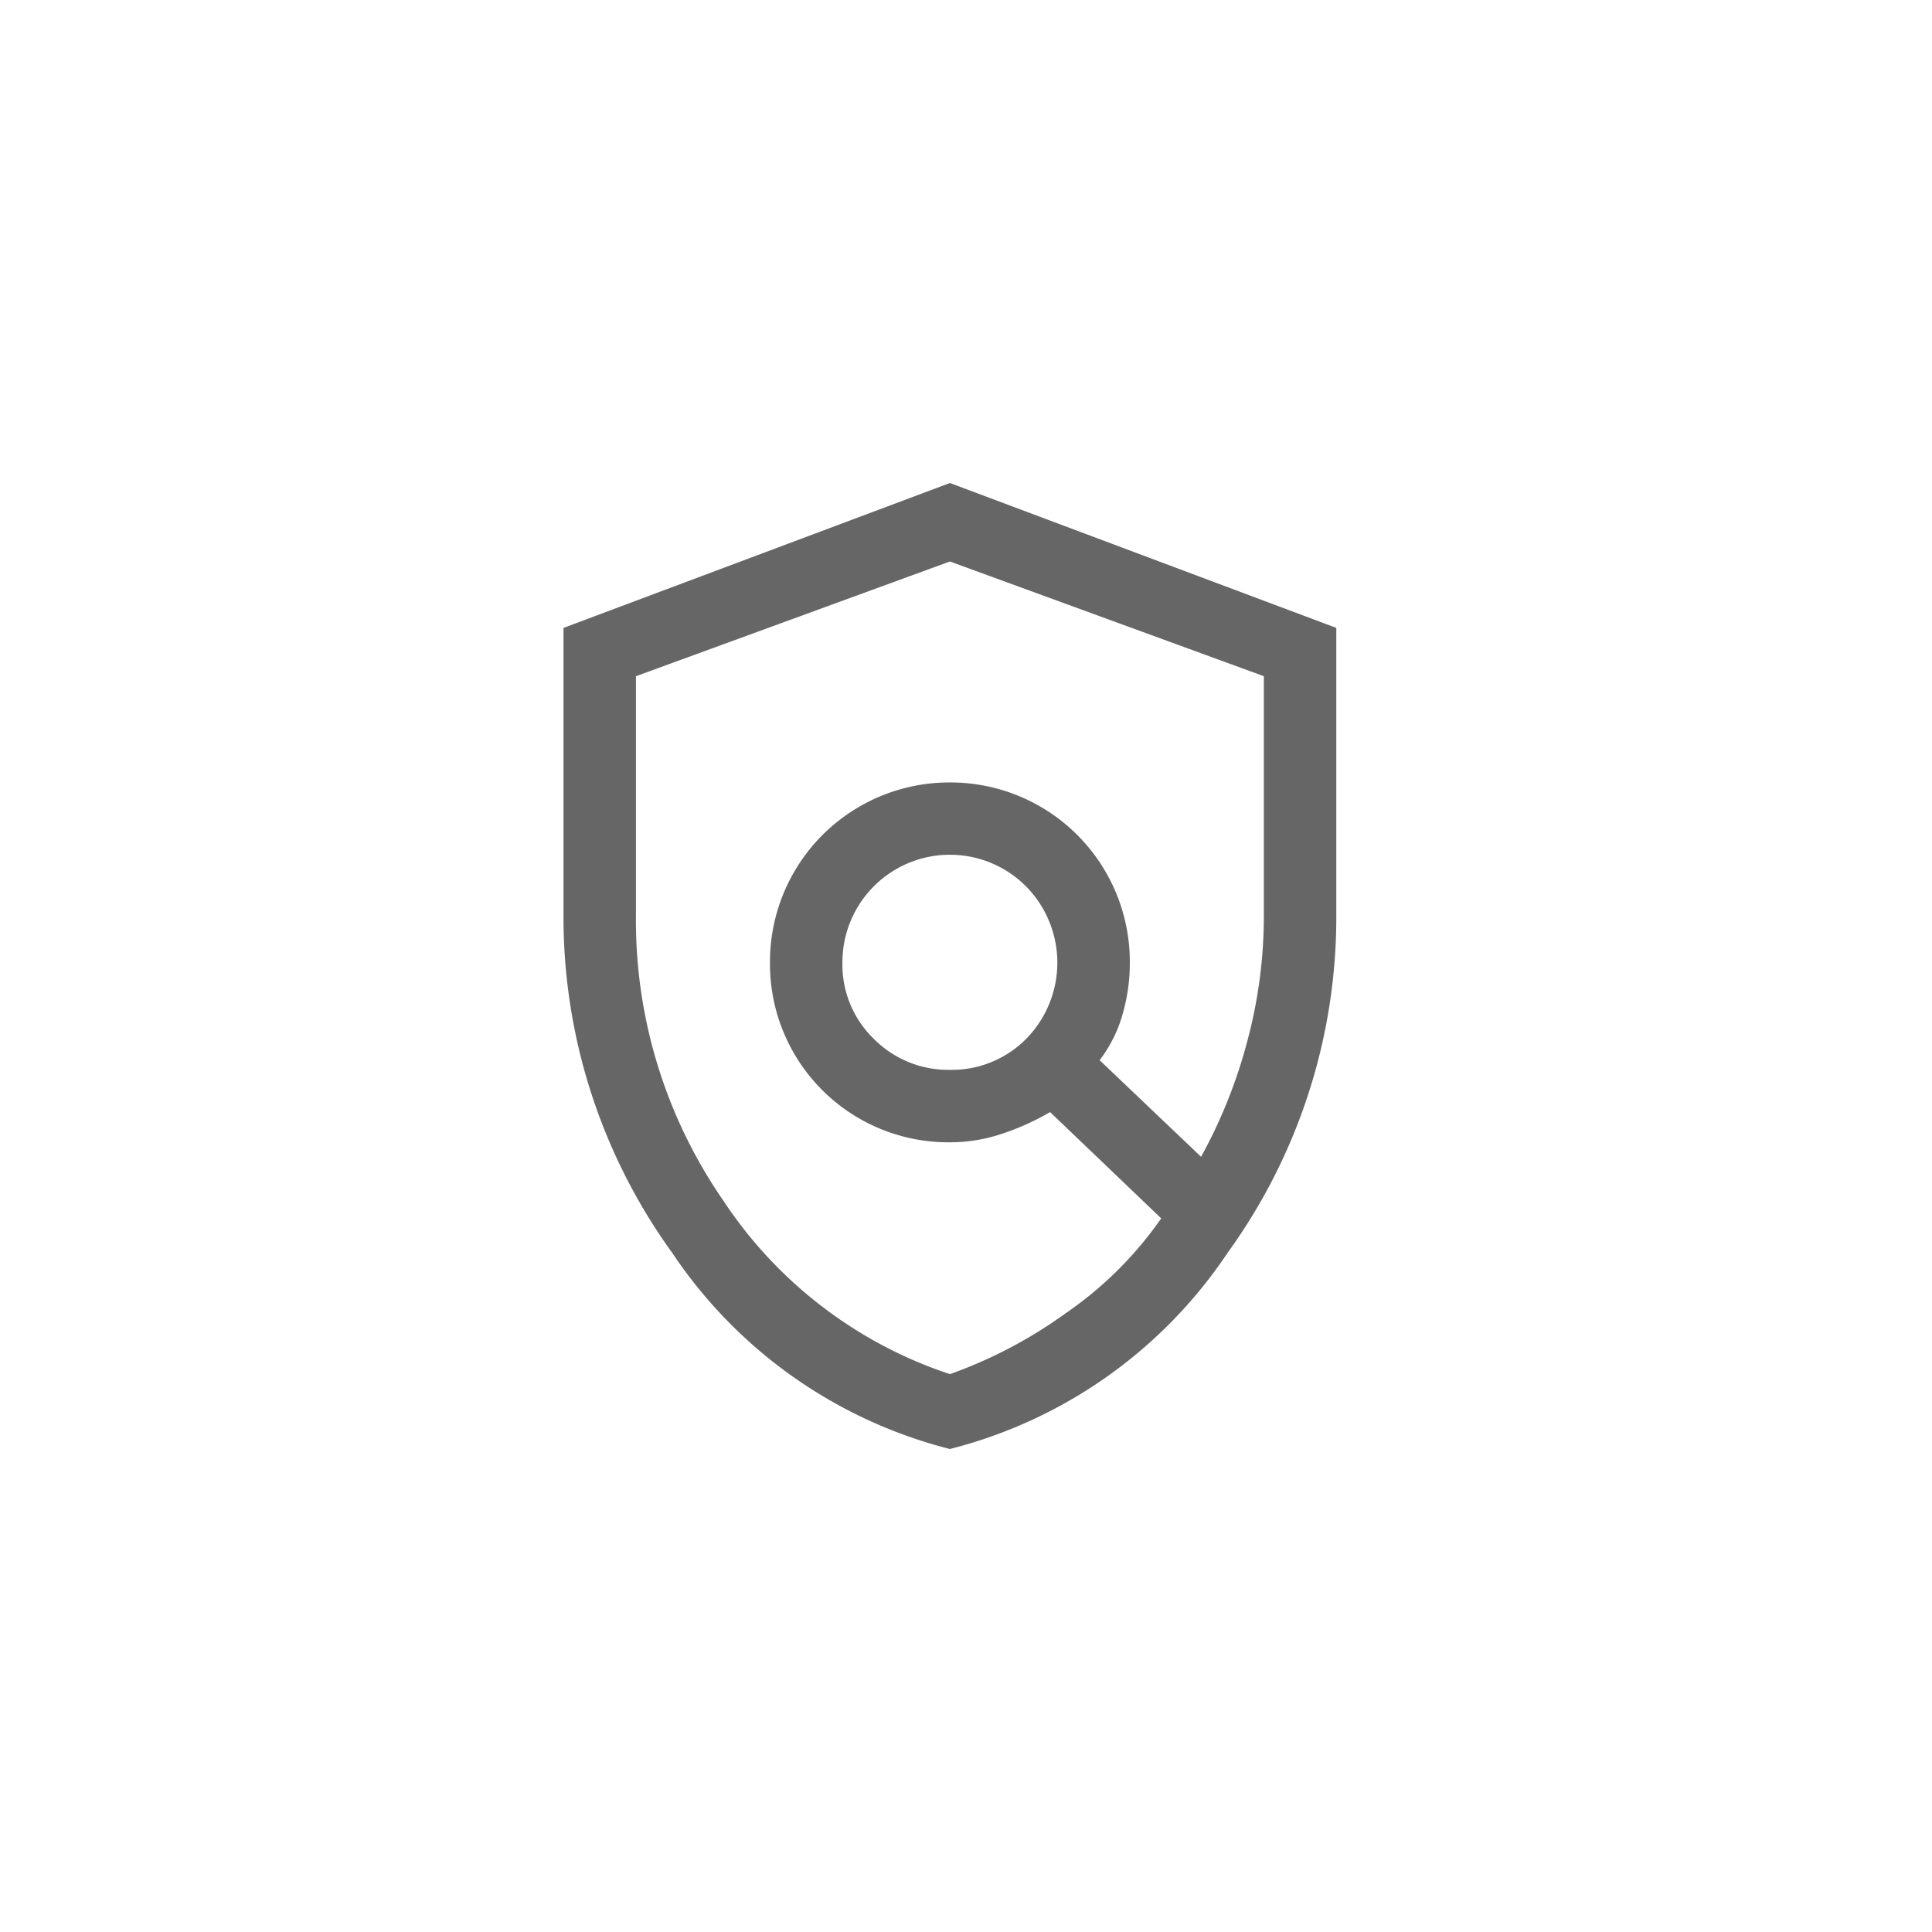 <svg id="LCP" xmlns="http://www.w3.org/2000/svg" width="48" height="48" viewBox="0 0 48 48">
  <rect id="Rectangle_1107" data-name="Rectangle 1107" width="48" height="48" fill="none"/>
  <g id="Group_4472" data-name="Group 4472" transform="translate(-3334 122)">
    <rect id="Rectangle_1475" data-name="Rectangle 1475" width="36" height="36" transform="translate(3340 -116)" fill="none"/>
    <path id="policy_FILL0_wght400_GRAD0_opsz48" d="M17.6,18.58a2.6,2.6,0,0,0,1.89-.765,2.7,2.7,0,0,0,0-3.795,2.67,2.67,0,0,0-4.56,1.89,2.56,2.56,0,0,0,.78,1.9A2.6,2.6,0,0,0,17.6,18.58Zm0,7.56a11.462,11.462,0,0,0,2.88-1.515,9.309,9.309,0,0,0,2.37-2.355l-2.76-2.64a6.475,6.475,0,0,1-1.2.54,4.054,4.054,0,0,1-1.29.21,4.431,4.431,0,0,1-4.47-4.47,4.456,4.456,0,0,1,4.47-4.47,4.456,4.456,0,0,1,4.47,4.5,4.568,4.568,0,0,1-.18,1.26,3.394,3.394,0,0,1-.57,1.14l2.52,2.4A12.541,12.541,0,0,0,24.98,17.9a12.011,12.011,0,0,0,.42-3.165V8.8L17.6,5.95,9.8,8.8v5.94a12.24,12.24,0,0,0,2.175,7.095A10.823,10.823,0,0,0,17.6,26.14Zm0,1.86a11.781,11.781,0,0,1-6.9-4.875A14.229,14.229,0,0,1,8,14.74V7.6L17.6,4l9.6,3.6v7.14a14.229,14.229,0,0,1-2.7,8.385A11.781,11.781,0,0,1,17.6,28ZM17.6,16.03Z" transform="translate(3340 -114)" fill="#666"/>
  </g>
</svg>
